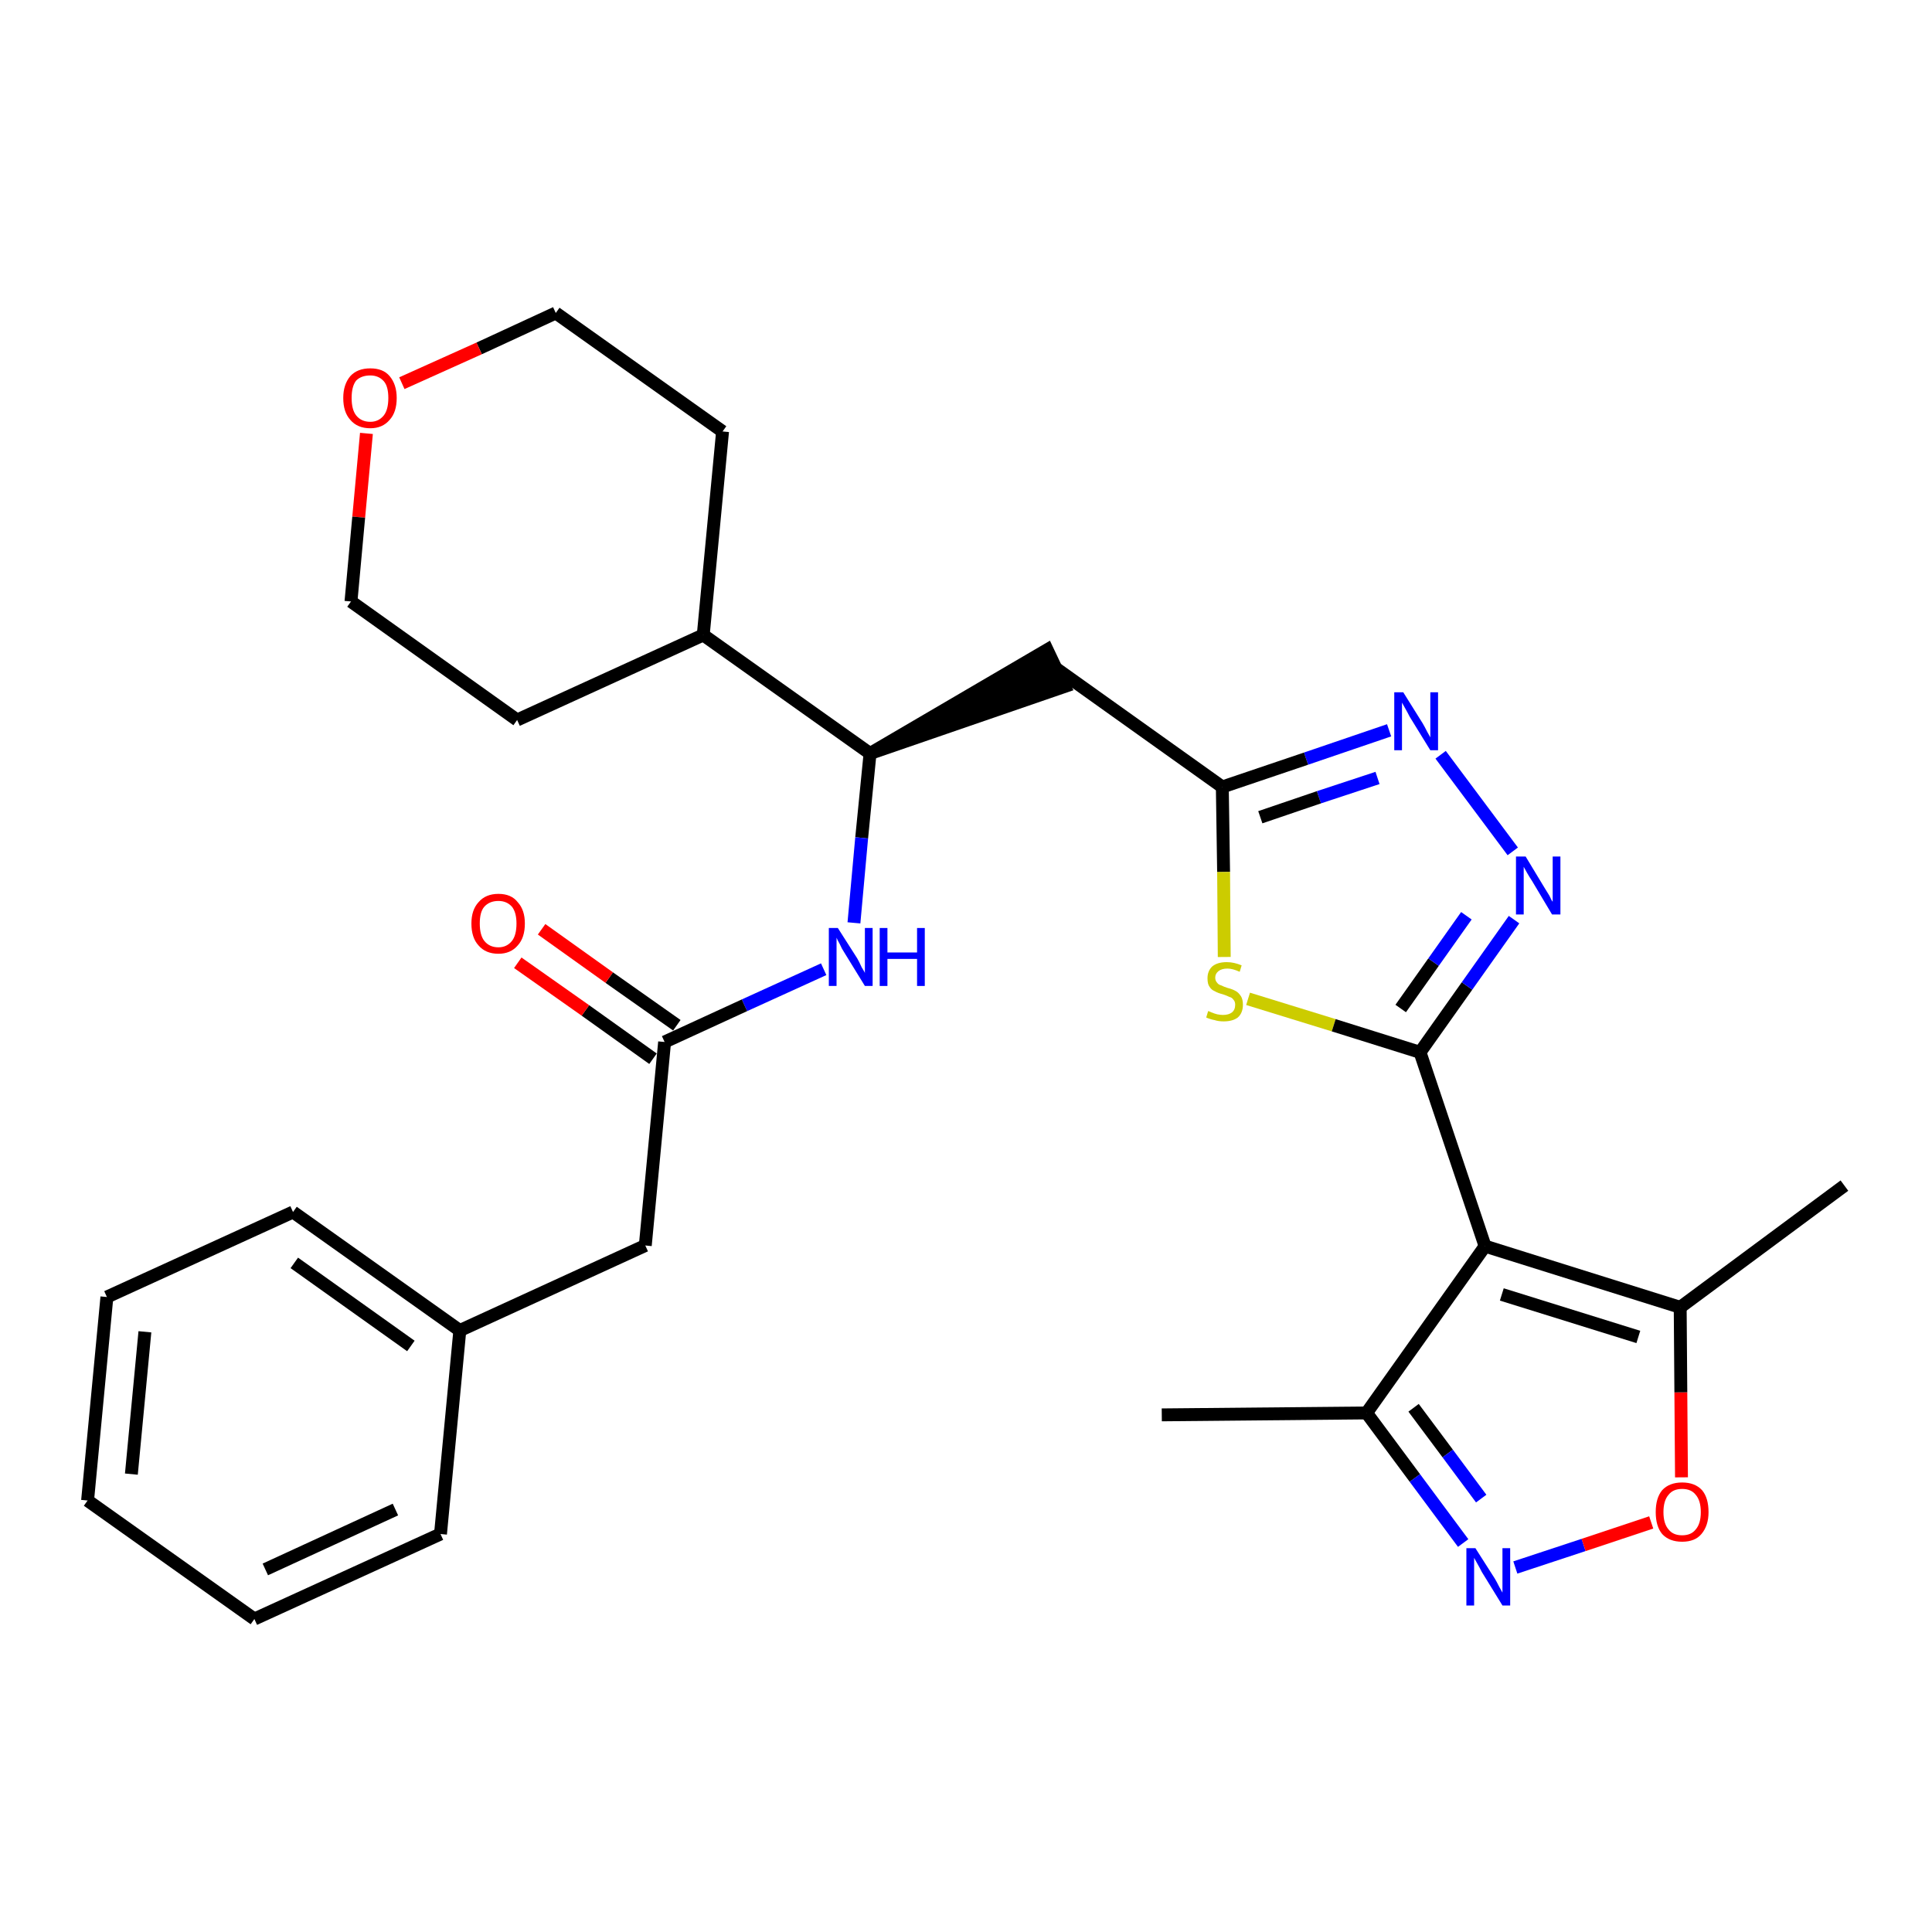 <?xml version='1.0' encoding='iso-8859-1'?>
<svg version='1.1' baseProfile='full'
              xmlns='http://www.w3.org/2000/svg'
                      xmlns:rdkit='http://www.rdkit.org/xml'
                      xmlns:xlink='http://www.w3.org/1999/xlink'
                  xml:space='preserve'
width='300px' height='300px' viewBox='0 0 300 300'>
<!-- END OF HEADER -->
<path class='bond-0 atom-0 atom-1' d='M 180.4,219.7 L 212.2,219.4' style='fill:none;fill-rule:evenodd;stroke:#000000;stroke-width:2.0px;stroke-linecap:butt;stroke-linejoin:miter;stroke-opacity:1' />
<path class='bond-1 atom-1 atom-2' d='M 212.2,219.4 L 219.7,229.5' style='fill:none;fill-rule:evenodd;stroke:#000000;stroke-width:2.0px;stroke-linecap:butt;stroke-linejoin:miter;stroke-opacity:1' />
<path class='bond-1 atom-1 atom-2' d='M 219.7,229.5 L 227.2,239.6' style='fill:none;fill-rule:evenodd;stroke:#0000FF;stroke-width:2.0px;stroke-linecap:butt;stroke-linejoin:miter;stroke-opacity:1' />
<path class='bond-1 atom-1 atom-2' d='M 219.5,218.6 L 224.8,225.7' style='fill:none;fill-rule:evenodd;stroke:#000000;stroke-width:2.0px;stroke-linecap:butt;stroke-linejoin:miter;stroke-opacity:1' />
<path class='bond-1 atom-1 atom-2' d='M 224.8,225.7 L 230.0,232.7' style='fill:none;fill-rule:evenodd;stroke:#0000FF;stroke-width:2.0px;stroke-linecap:butt;stroke-linejoin:miter;stroke-opacity:1' />
<path class='bond-29 atom-6 atom-1' d='M 230.6,193.5 L 212.2,219.4' style='fill:none;fill-rule:evenodd;stroke:#000000;stroke-width:2.0px;stroke-linecap:butt;stroke-linejoin:miter;stroke-opacity:1' />
<path class='bond-2 atom-2 atom-3' d='M 235.3,243.4 L 245.9,239.9' style='fill:none;fill-rule:evenodd;stroke:#0000FF;stroke-width:2.0px;stroke-linecap:butt;stroke-linejoin:miter;stroke-opacity:1' />
<path class='bond-2 atom-2 atom-3' d='M 245.9,239.9 L 256.4,236.4' style='fill:none;fill-rule:evenodd;stroke:#FF0000;stroke-width:2.0px;stroke-linecap:butt;stroke-linejoin:miter;stroke-opacity:1' />
<path class='bond-3 atom-3 atom-4' d='M 261.1,229.4 L 261.0,216.2' style='fill:none;fill-rule:evenodd;stroke:#FF0000;stroke-width:2.0px;stroke-linecap:butt;stroke-linejoin:miter;stroke-opacity:1' />
<path class='bond-3 atom-3 atom-4' d='M 261.0,216.2 L 260.9,203.0' style='fill:none;fill-rule:evenodd;stroke:#000000;stroke-width:2.0px;stroke-linecap:butt;stroke-linejoin:miter;stroke-opacity:1' />
<path class='bond-4 atom-4 atom-5' d='M 260.9,203.0 L 286.4,184.1' style='fill:none;fill-rule:evenodd;stroke:#000000;stroke-width:2.0px;stroke-linecap:butt;stroke-linejoin:miter;stroke-opacity:1' />
<path class='bond-5 atom-4 atom-6' d='M 260.9,203.0 L 230.6,193.5' style='fill:none;fill-rule:evenodd;stroke:#000000;stroke-width:2.0px;stroke-linecap:butt;stroke-linejoin:miter;stroke-opacity:1' />
<path class='bond-5 atom-4 atom-6' d='M 254.4,207.6 L 233.2,201.0' style='fill:none;fill-rule:evenodd;stroke:#000000;stroke-width:2.0px;stroke-linecap:butt;stroke-linejoin:miter;stroke-opacity:1' />
<path class='bond-6 atom-6 atom-7' d='M 230.6,193.5 L 220.5,163.4' style='fill:none;fill-rule:evenodd;stroke:#000000;stroke-width:2.0px;stroke-linecap:butt;stroke-linejoin:miter;stroke-opacity:1' />
<path class='bond-7 atom-7 atom-8' d='M 220.5,163.4 L 227.8,153.1' style='fill:none;fill-rule:evenodd;stroke:#000000;stroke-width:2.0px;stroke-linecap:butt;stroke-linejoin:miter;stroke-opacity:1' />
<path class='bond-7 atom-7 atom-8' d='M 227.8,153.1 L 235.1,142.8' style='fill:none;fill-rule:evenodd;stroke:#0000FF;stroke-width:2.0px;stroke-linecap:butt;stroke-linejoin:miter;stroke-opacity:1' />
<path class='bond-7 atom-7 atom-8' d='M 217.5,156.6 L 222.6,149.4' style='fill:none;fill-rule:evenodd;stroke:#000000;stroke-width:2.0px;stroke-linecap:butt;stroke-linejoin:miter;stroke-opacity:1' />
<path class='bond-7 atom-7 atom-8' d='M 222.6,149.4 L 227.7,142.2' style='fill:none;fill-rule:evenodd;stroke:#0000FF;stroke-width:2.0px;stroke-linecap:butt;stroke-linejoin:miter;stroke-opacity:1' />
<path class='bond-30 atom-29 atom-7' d='M 193.8,155.1 L 207.1,159.2' style='fill:none;fill-rule:evenodd;stroke:#CCCC00;stroke-width:2.0px;stroke-linecap:butt;stroke-linejoin:miter;stroke-opacity:1' />
<path class='bond-30 atom-29 atom-7' d='M 207.1,159.2 L 220.5,163.4' style='fill:none;fill-rule:evenodd;stroke:#000000;stroke-width:2.0px;stroke-linecap:butt;stroke-linejoin:miter;stroke-opacity:1' />
<path class='bond-8 atom-8 atom-9' d='M 234.9,132.2 L 223.7,117.2' style='fill:none;fill-rule:evenodd;stroke:#0000FF;stroke-width:2.0px;stroke-linecap:butt;stroke-linejoin:miter;stroke-opacity:1' />
<path class='bond-9 atom-9 atom-10' d='M 215.7,113.4 L 202.8,117.8' style='fill:none;fill-rule:evenodd;stroke:#0000FF;stroke-width:2.0px;stroke-linecap:butt;stroke-linejoin:miter;stroke-opacity:1' />
<path class='bond-9 atom-9 atom-10' d='M 202.8,117.8 L 189.8,122.2' style='fill:none;fill-rule:evenodd;stroke:#000000;stroke-width:2.0px;stroke-linecap:butt;stroke-linejoin:miter;stroke-opacity:1' />
<path class='bond-9 atom-9 atom-10' d='M 213.9,120.8 L 204.8,123.8' style='fill:none;fill-rule:evenodd;stroke:#0000FF;stroke-width:2.0px;stroke-linecap:butt;stroke-linejoin:miter;stroke-opacity:1' />
<path class='bond-9 atom-9 atom-10' d='M 204.8,123.8 L 195.7,126.9' style='fill:none;fill-rule:evenodd;stroke:#000000;stroke-width:2.0px;stroke-linecap:butt;stroke-linejoin:miter;stroke-opacity:1' />
<path class='bond-10 atom-10 atom-11' d='M 189.8,122.2 L 164.0,103.8' style='fill:none;fill-rule:evenodd;stroke:#000000;stroke-width:2.0px;stroke-linecap:butt;stroke-linejoin:miter;stroke-opacity:1' />
<path class='bond-28 atom-10 atom-29' d='M 189.8,122.2 L 190.0,135.4' style='fill:none;fill-rule:evenodd;stroke:#000000;stroke-width:2.0px;stroke-linecap:butt;stroke-linejoin:miter;stroke-opacity:1' />
<path class='bond-28 atom-10 atom-29' d='M 190.0,135.4 L 190.1,148.6' style='fill:none;fill-rule:evenodd;stroke:#CCCC00;stroke-width:2.0px;stroke-linecap:butt;stroke-linejoin:miter;stroke-opacity:1' />
<path class='bond-11 atom-12 atom-11' d='M 135.1,117.0 L 165.3,106.6 L 162.6,100.9 Z' style='fill:#000000;fill-rule:evenodd;fill-opacity:1;stroke:#000000;stroke-width:2.0px;stroke-linecap:butt;stroke-linejoin:miter;stroke-opacity:1;' />
<path class='bond-12 atom-12 atom-13' d='M 135.1,117.0 L 133.8,130.1' style='fill:none;fill-rule:evenodd;stroke:#000000;stroke-width:2.0px;stroke-linecap:butt;stroke-linejoin:miter;stroke-opacity:1' />
<path class='bond-12 atom-12 atom-13' d='M 133.8,130.1 L 132.6,143.3' style='fill:none;fill-rule:evenodd;stroke:#0000FF;stroke-width:2.0px;stroke-linecap:butt;stroke-linejoin:miter;stroke-opacity:1' />
<path class='bond-22 atom-12 atom-23' d='M 135.1,117.0 L 109.2,98.6' style='fill:none;fill-rule:evenodd;stroke:#000000;stroke-width:2.0px;stroke-linecap:butt;stroke-linejoin:miter;stroke-opacity:1' />
<path class='bond-13 atom-13 atom-14' d='M 127.9,150.5 L 115.6,156.1' style='fill:none;fill-rule:evenodd;stroke:#0000FF;stroke-width:2.0px;stroke-linecap:butt;stroke-linejoin:miter;stroke-opacity:1' />
<path class='bond-13 atom-13 atom-14' d='M 115.6,156.1 L 103.2,161.8' style='fill:none;fill-rule:evenodd;stroke:#000000;stroke-width:2.0px;stroke-linecap:butt;stroke-linejoin:miter;stroke-opacity:1' />
<path class='bond-14 atom-14 atom-15' d='M 105.1,159.2 L 94.6,151.8' style='fill:none;fill-rule:evenodd;stroke:#000000;stroke-width:2.0px;stroke-linecap:butt;stroke-linejoin:miter;stroke-opacity:1' />
<path class='bond-14 atom-14 atom-15' d='M 94.6,151.8 L 84.1,144.3' style='fill:none;fill-rule:evenodd;stroke:#FF0000;stroke-width:2.0px;stroke-linecap:butt;stroke-linejoin:miter;stroke-opacity:1' />
<path class='bond-14 atom-14 atom-15' d='M 101.4,164.4 L 90.9,156.9' style='fill:none;fill-rule:evenodd;stroke:#000000;stroke-width:2.0px;stroke-linecap:butt;stroke-linejoin:miter;stroke-opacity:1' />
<path class='bond-14 atom-14 atom-15' d='M 90.9,156.9 L 80.4,149.5' style='fill:none;fill-rule:evenodd;stroke:#FF0000;stroke-width:2.0px;stroke-linecap:butt;stroke-linejoin:miter;stroke-opacity:1' />
<path class='bond-15 atom-14 atom-16' d='M 103.2,161.8 L 100.2,193.4' style='fill:none;fill-rule:evenodd;stroke:#000000;stroke-width:2.0px;stroke-linecap:butt;stroke-linejoin:miter;stroke-opacity:1' />
<path class='bond-16 atom-16 atom-17' d='M 100.2,193.4 L 71.4,206.6' style='fill:none;fill-rule:evenodd;stroke:#000000;stroke-width:2.0px;stroke-linecap:butt;stroke-linejoin:miter;stroke-opacity:1' />
<path class='bond-17 atom-17 atom-18' d='M 71.4,206.6 L 45.5,188.2' style='fill:none;fill-rule:evenodd;stroke:#000000;stroke-width:2.0px;stroke-linecap:butt;stroke-linejoin:miter;stroke-opacity:1' />
<path class='bond-17 atom-17 atom-18' d='M 63.8,209.0 L 45.7,196.1' style='fill:none;fill-rule:evenodd;stroke:#000000;stroke-width:2.0px;stroke-linecap:butt;stroke-linejoin:miter;stroke-opacity:1' />
<path class='bond-31 atom-22 atom-17' d='M 68.4,238.2 L 71.4,206.6' style='fill:none;fill-rule:evenodd;stroke:#000000;stroke-width:2.0px;stroke-linecap:butt;stroke-linejoin:miter;stroke-opacity:1' />
<path class='bond-18 atom-18 atom-19' d='M 45.5,188.2 L 16.6,201.4' style='fill:none;fill-rule:evenodd;stroke:#000000;stroke-width:2.0px;stroke-linecap:butt;stroke-linejoin:miter;stroke-opacity:1' />
<path class='bond-19 atom-19 atom-20' d='M 16.6,201.4 L 13.6,233.0' style='fill:none;fill-rule:evenodd;stroke:#000000;stroke-width:2.0px;stroke-linecap:butt;stroke-linejoin:miter;stroke-opacity:1' />
<path class='bond-19 atom-19 atom-20' d='M 22.5,206.8 L 20.4,228.9' style='fill:none;fill-rule:evenodd;stroke:#000000;stroke-width:2.0px;stroke-linecap:butt;stroke-linejoin:miter;stroke-opacity:1' />
<path class='bond-20 atom-20 atom-21' d='M 13.6,233.0 L 39.5,251.4' style='fill:none;fill-rule:evenodd;stroke:#000000;stroke-width:2.0px;stroke-linecap:butt;stroke-linejoin:miter;stroke-opacity:1' />
<path class='bond-21 atom-21 atom-22' d='M 39.5,251.4 L 68.4,238.2' style='fill:none;fill-rule:evenodd;stroke:#000000;stroke-width:2.0px;stroke-linecap:butt;stroke-linejoin:miter;stroke-opacity:1' />
<path class='bond-21 atom-21 atom-22' d='M 41.2,243.7 L 61.4,234.4' style='fill:none;fill-rule:evenodd;stroke:#000000;stroke-width:2.0px;stroke-linecap:butt;stroke-linejoin:miter;stroke-opacity:1' />
<path class='bond-23 atom-23 atom-24' d='M 109.2,98.6 L 112.2,67.0' style='fill:none;fill-rule:evenodd;stroke:#000000;stroke-width:2.0px;stroke-linecap:butt;stroke-linejoin:miter;stroke-opacity:1' />
<path class='bond-32 atom-28 atom-23' d='M 80.3,111.8 L 109.2,98.6' style='fill:none;fill-rule:evenodd;stroke:#000000;stroke-width:2.0px;stroke-linecap:butt;stroke-linejoin:miter;stroke-opacity:1' />
<path class='bond-24 atom-24 atom-25' d='M 112.2,67.0 L 86.3,48.6' style='fill:none;fill-rule:evenodd;stroke:#000000;stroke-width:2.0px;stroke-linecap:butt;stroke-linejoin:miter;stroke-opacity:1' />
<path class='bond-25 atom-25 atom-26' d='M 86.3,48.6 L 74.4,54.1' style='fill:none;fill-rule:evenodd;stroke:#000000;stroke-width:2.0px;stroke-linecap:butt;stroke-linejoin:miter;stroke-opacity:1' />
<path class='bond-25 atom-25 atom-26' d='M 74.4,54.1 L 62.4,59.5' style='fill:none;fill-rule:evenodd;stroke:#FF0000;stroke-width:2.0px;stroke-linecap:butt;stroke-linejoin:miter;stroke-opacity:1' />
<path class='bond-26 atom-26 atom-27' d='M 56.9,67.3 L 55.7,80.3' style='fill:none;fill-rule:evenodd;stroke:#FF0000;stroke-width:2.0px;stroke-linecap:butt;stroke-linejoin:miter;stroke-opacity:1' />
<path class='bond-26 atom-26 atom-27' d='M 55.7,80.3 L 54.5,93.4' style='fill:none;fill-rule:evenodd;stroke:#000000;stroke-width:2.0px;stroke-linecap:butt;stroke-linejoin:miter;stroke-opacity:1' />
<path class='bond-27 atom-27 atom-28' d='M 54.5,93.4 L 80.3,111.8' style='fill:none;fill-rule:evenodd;stroke:#000000;stroke-width:2.0px;stroke-linecap:butt;stroke-linejoin:miter;stroke-opacity:1' />
<path  class='atom-2' d='M 229.1 240.4
L 232.1 245.1
Q 232.4 245.6, 232.8 246.4
Q 233.3 247.3, 233.3 247.3
L 233.3 240.4
L 234.5 240.4
L 234.5 249.3
L 233.3 249.3
L 230.1 244.1
Q 229.8 243.5, 229.4 242.8
Q 229.0 242.1, 228.9 241.9
L 228.9 249.3
L 227.7 249.3
L 227.7 240.4
L 229.1 240.4
' fill='#0000FF'/>
<path  class='atom-3' d='M 257.1 234.8
Q 257.1 232.6, 258.1 231.4
Q 259.2 230.2, 261.2 230.2
Q 263.2 230.2, 264.3 231.4
Q 265.3 232.6, 265.3 234.8
Q 265.3 236.9, 264.2 238.2
Q 263.2 239.4, 261.2 239.4
Q 259.2 239.4, 258.1 238.2
Q 257.1 237.0, 257.1 234.8
M 261.2 238.4
Q 262.6 238.4, 263.3 237.5
Q 264.1 236.6, 264.1 234.8
Q 264.1 233.0, 263.3 232.1
Q 262.6 231.2, 261.2 231.2
Q 259.8 231.2, 259.1 232.1
Q 258.3 233.0, 258.3 234.8
Q 258.3 236.6, 259.1 237.5
Q 259.8 238.4, 261.2 238.4
' fill='#FF0000'/>
<path  class='atom-8' d='M 236.9 133.0
L 239.8 137.8
Q 240.1 138.3, 240.6 139.1
Q 241.0 140.0, 241.1 140.0
L 241.1 133.0
L 242.3 133.0
L 242.3 142.0
L 241.0 142.0
L 237.9 136.8
Q 237.5 136.2, 237.1 135.5
Q 236.7 134.8, 236.6 134.6
L 236.6 142.0
L 235.4 142.0
L 235.4 133.0
L 236.9 133.0
' fill='#0000FF'/>
<path  class='atom-9' d='M 217.9 107.5
L 220.9 112.3
Q 221.2 112.8, 221.6 113.6
Q 222.1 114.5, 222.1 114.5
L 222.1 107.5
L 223.3 107.5
L 223.3 116.5
L 222.1 116.5
L 218.9 111.3
Q 218.6 110.7, 218.2 110.0
Q 217.8 109.3, 217.7 109.1
L 217.7 116.5
L 216.5 116.5
L 216.5 107.5
L 217.9 107.5
' fill='#0000FF'/>
<path  class='atom-13' d='M 130.1 144.1
L 133.1 148.8
Q 133.4 149.3, 133.8 150.2
Q 134.3 151.0, 134.3 151.1
L 134.3 144.1
L 135.5 144.1
L 135.5 153.1
L 134.3 153.1
L 131.1 147.9
Q 130.7 147.3, 130.4 146.6
Q 130.0 145.9, 129.9 145.6
L 129.9 153.1
L 128.7 153.1
L 128.7 144.1
L 130.1 144.1
' fill='#0000FF'/>
<path  class='atom-13' d='M 136.6 144.1
L 137.8 144.1
L 137.8 147.9
L 142.4 147.9
L 142.4 144.1
L 143.6 144.1
L 143.6 153.1
L 142.4 153.1
L 142.4 148.9
L 137.8 148.9
L 137.8 153.1
L 136.6 153.1
L 136.6 144.1
' fill='#0000FF'/>
<path  class='atom-15' d='M 73.2 143.4
Q 73.2 141.3, 74.3 140.1
Q 75.4 138.8, 77.4 138.8
Q 79.4 138.8, 80.4 140.1
Q 81.5 141.3, 81.5 143.4
Q 81.5 145.6, 80.4 146.8
Q 79.3 148.1, 77.4 148.1
Q 75.4 148.1, 74.3 146.8
Q 73.2 145.6, 73.2 143.4
M 77.4 147.1
Q 78.7 147.1, 79.5 146.1
Q 80.2 145.2, 80.2 143.4
Q 80.2 141.7, 79.5 140.8
Q 78.7 139.9, 77.4 139.9
Q 76.0 139.9, 75.2 140.8
Q 74.5 141.6, 74.5 143.4
Q 74.5 145.2, 75.2 146.1
Q 76.0 147.1, 77.4 147.1
' fill='#FF0000'/>
<path  class='atom-26' d='M 53.3 61.8
Q 53.3 59.7, 54.4 58.4
Q 55.5 57.2, 57.5 57.2
Q 59.5 57.2, 60.5 58.4
Q 61.6 59.7, 61.6 61.8
Q 61.6 64.0, 60.5 65.2
Q 59.4 66.5, 57.5 66.5
Q 55.5 66.5, 54.4 65.2
Q 53.3 64.0, 53.3 61.8
M 57.5 65.5
Q 58.8 65.5, 59.6 64.5
Q 60.3 63.6, 60.3 61.8
Q 60.3 60.0, 59.6 59.2
Q 58.8 58.3, 57.5 58.3
Q 56.1 58.3, 55.3 59.1
Q 54.6 60.0, 54.6 61.8
Q 54.6 63.6, 55.3 64.5
Q 56.1 65.5, 57.5 65.5
' fill='#FF0000'/>
<path  class='atom-29' d='M 187.6 157.0
Q 187.7 157.0, 188.1 157.2
Q 188.6 157.4, 189.0 157.5
Q 189.5 157.6, 189.9 157.6
Q 190.8 157.6, 191.3 157.2
Q 191.8 156.8, 191.8 156.0
Q 191.8 155.5, 191.5 155.2
Q 191.3 154.9, 190.9 154.8
Q 190.5 154.6, 189.9 154.4
Q 189.1 154.2, 188.6 153.9
Q 188.1 153.7, 187.8 153.2
Q 187.5 152.8, 187.5 151.9
Q 187.5 150.8, 188.2 150.1
Q 189.0 149.4, 190.5 149.4
Q 191.6 149.4, 192.8 149.9
L 192.5 150.9
Q 191.4 150.4, 190.6 150.4
Q 189.7 150.4, 189.2 150.8
Q 188.7 151.2, 188.7 151.8
Q 188.7 152.3, 189.0 152.6
Q 189.2 152.9, 189.6 153.0
Q 190.0 153.2, 190.6 153.4
Q 191.4 153.6, 191.9 153.9
Q 192.3 154.1, 192.7 154.7
Q 193.0 155.2, 193.0 156.0
Q 193.0 157.3, 192.2 158.0
Q 191.4 158.6, 190.0 158.6
Q 189.2 158.6, 188.6 158.4
Q 188.0 158.3, 187.3 158.0
L 187.6 157.0
' fill='#CCCC00'/>
</svg>
